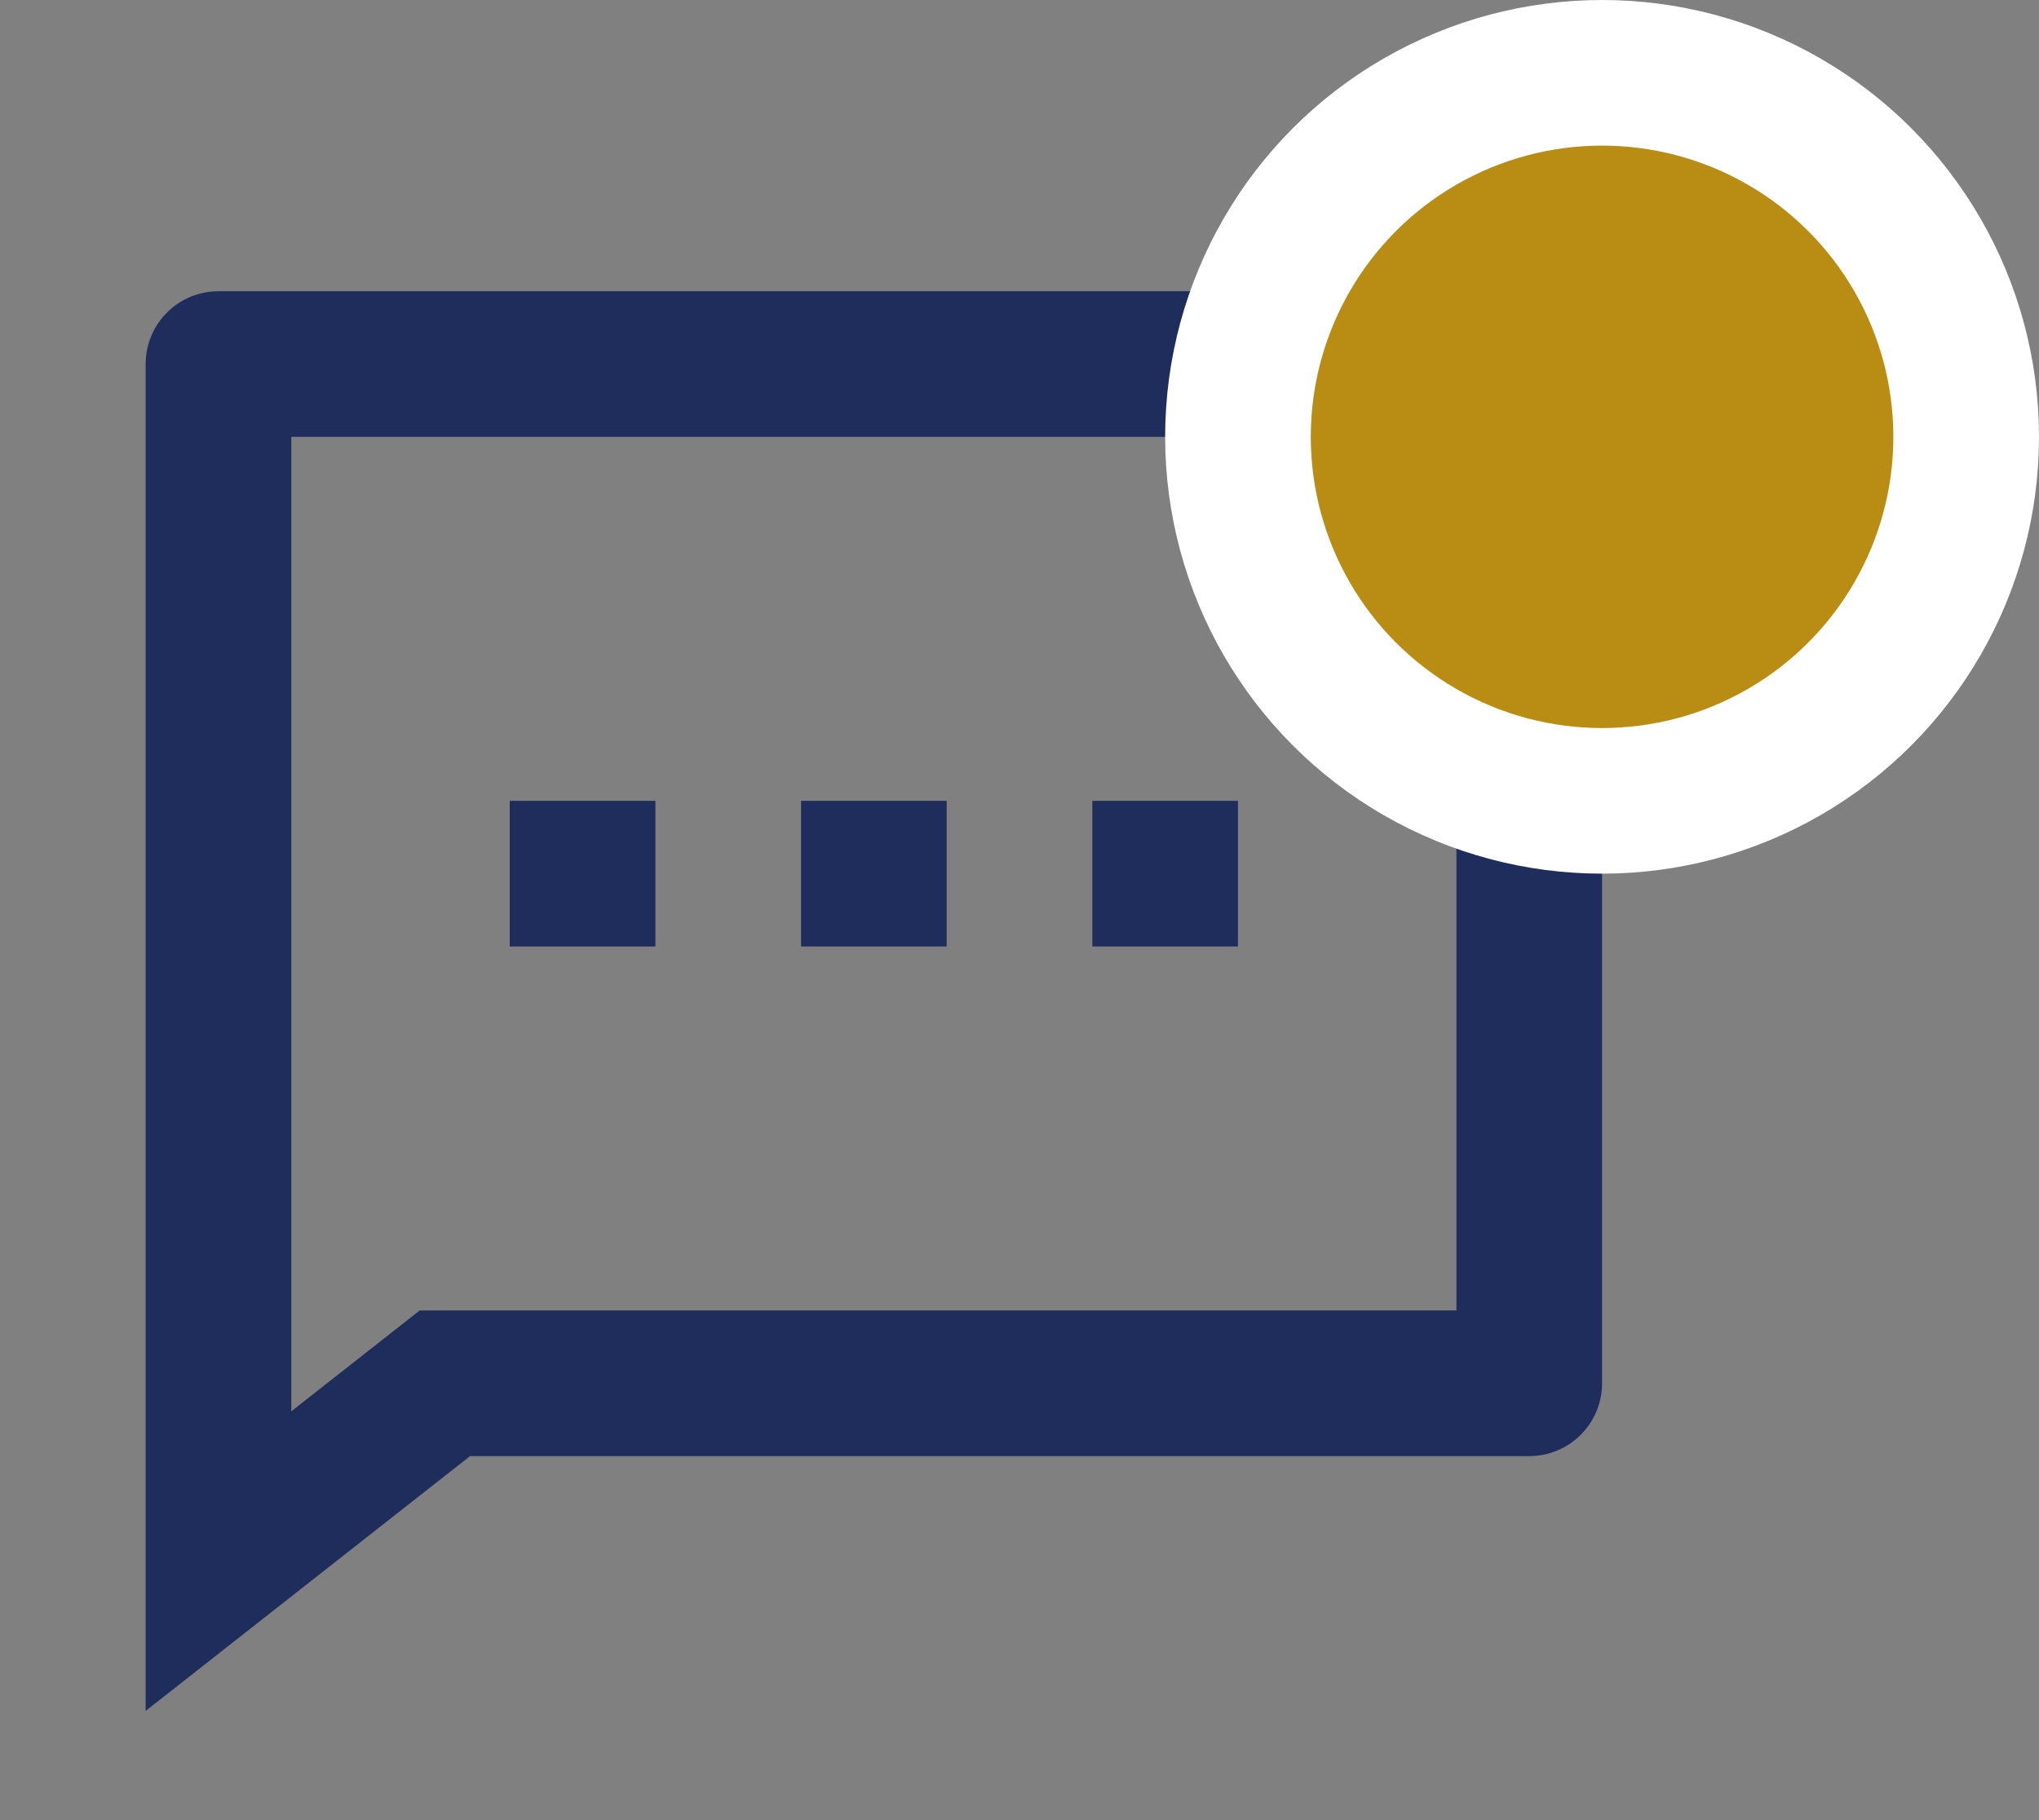 <svg width="28" height="25" viewBox="0 0 28 25" fill="none" xmlns="http://www.w3.org/2000/svg">
<rect x="0" y="0" width="28" height="25" fill="#808080" stroke="none"/>
<path d="M6.455 20L2 23.5V5C2 4.735 2.105 4.48 2.293 4.293C2.48 4.105 2.735 4 3 4H21C21.265 4 21.52 4.105 21.707 4.293C21.895 4.48 22 4.735 22 5V19C22 19.265 21.895 19.52 21.707 19.707C21.52 19.895 21.265 20 21 20H6.455ZM5.763 18H20V6H4V19.385L5.763 18ZM11 11H13V13H11V11ZM7 11H9V13H7V11ZM15 11H17V13H15V11Z" fill="#1E2D5C"/>
<circle cx="22" cy="6" r="5" fill="#B98D14" stroke="white" stroke-width="2"/>
</svg>
